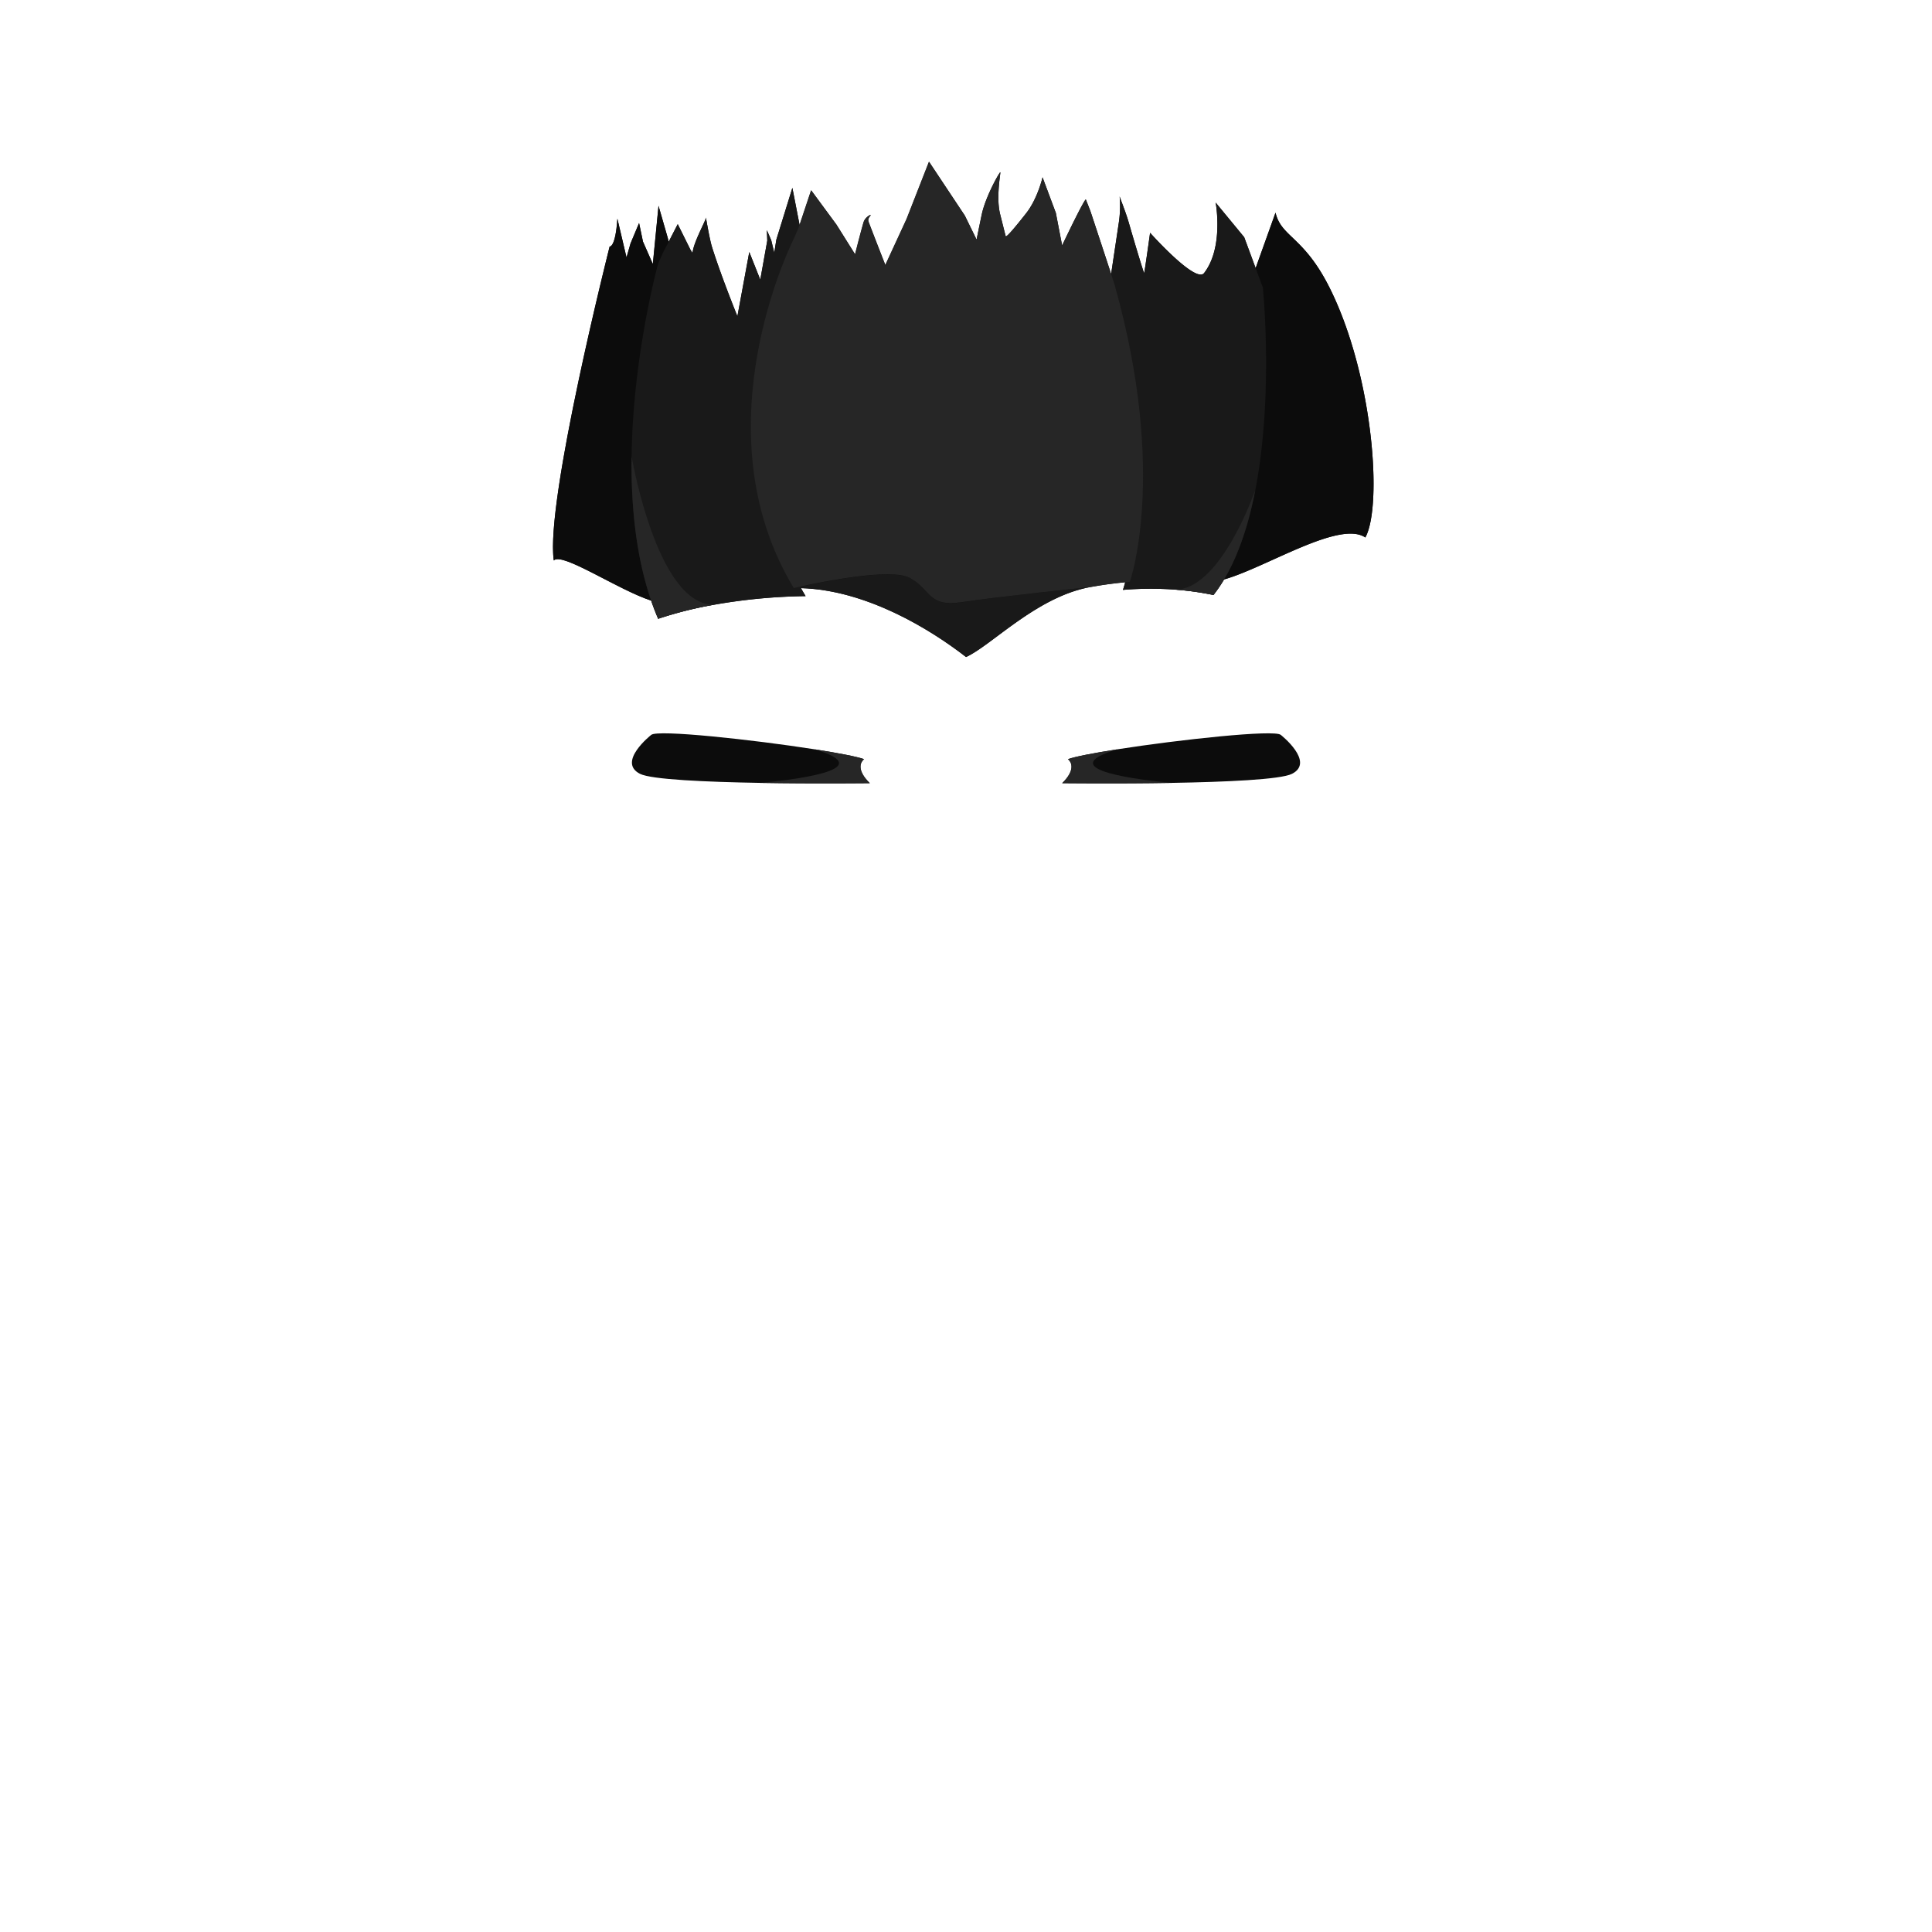 <svg xmlns="http://www.w3.org/2000/svg" viewBox="0 0 1000 1000"><defs><style>.cls-1{fill:none;}.cls-2{fill:#0c0c0c;}.cls-3{fill:#191919;}.cls-4{fill:#262626;}</style></defs><g id="Layer_2" data-name="Layer 2"><g id="OutPut"><rect id="BG" class="cls-1" width="1000" height="1000"/></g><g id="BlackHair"><g id="_9" data-name="9"><path class="cls-2" d="M706.7,278.2c-13.32-9.09-51.44,15.61-73.14,21.72a76.47,76.47,0,0,1-5.48,8.06A151.22,151.22,0,0,0,609,305.25h0a173.8,173.8,0,0,0-27.77.08s.47-1.33,1.17-3.95c-6.15.57-12.17,1.42-18,2.48h-.09c-27.81,5.07-51.1,30.26-64.27,36.21-18.41-14.31-51.55-34.7-85.45-35.65q1.15,2.07,2.4,4.12s0,0,0,0A292.67,292.67,0,0,0,369.68,313h0a198.83,198.83,0,0,0-29,7.27h0q-2-4.61-3.62-9.4c-17.16-5.56-46.13-25.26-50.39-20.77-4.5-30.7,28.91-162.5,28.91-162.5s3,.74,4-14.39l4.72,20.06,2.1-7.3,4.41-10.51,2,9.58,5.12,11.64,2.94-30.14,4.81,16.71.43,1.87,4.7-9.13,6.58,13.25,1,1.61s.15-.68.4-1.78c1.31-5.68,6.74-15.43,6.6-16.39-.4-2.75,1.7,10.53,3.16,15.17,4.69,15,13.14,35.84,13.14,35.84l6.15-33.27,5.69,14.32,3.62-20.21-.2-5.41,2.24,5.18,1.58,6.55,1.07-6.82,8.3-26.81,3.75,19.28,6-18,13.07,17.74,9.67,15.41s2.69-10.74,4.4-16.61c.71-2.45,3.57-4.06,3.66-3.7s-1.79,1.6-1.08,3.48c2.67,7.07,8.68,22.38,8.68,22.38l11-23.83,11.61-29.65,18.54,27.9L505.47,124s1.21-6,2.64-12.83c2-9.58,9.48-22.56,9.66-22s-2.29,12.86-.13,21.59c1.42,5.71,2.65,10.63,2.89,11.45.28,1,5.31-5.08,10.59-11.81,6-7.63,8.5-18.63,8.5-18.63l6.88,18.43,3.25,16.85S560.19,105,562,103.18c.78,1.95,1.56,3.92,2.32,5.91,0,.11.07.22.12.33,2.87,8.57,7.85,23.79,10.67,32.37,1.17-7.85,2.79-18.59,4-26.74a57.64,57.64,0,0,0,.4-13.41c.21,1,3,7.63,4.75,13.66,3.21,11.14,7.71,26,7.92,26s3.09-20.81,3.09-20.81,23.6,26.45,27.94,20.85c10.32-13.29,6-36.49,6-36.49L644,122.78l5.92,16,10.29-28.71c3,12.86,14.82,12.14,28.37,39.66C710.74,194.67,715.69,261.67,706.7,278.2Z"/><g id="_8" data-name="8"><path class="cls-2" d="M346.72,311.92c-2.25.77-5.65.24-9.7-1.07-17.16-5.56-46.13-25.26-50.39-20.77-4.5-30.7,28.91-162.5,28.91-162.5s3,.74,4-14.39l4.72,20.06,2.1-7.3,4.41-10.51,2,9.58,5.12,11.64,2.94-30.14,4.81,16.71.43,1.87.66,2.88s-20.86,75-11.26,141.9c2.1,14.69,5.67,29,11.26,42Z"/><path class="cls-2" d="M706.7,278.2c-13.32-9.09-51.44,15.61-73.14,21.72-4.14,1.17-7.68,1.66-10.34,1.11a80,80,0,0,0,5.8-8.58c30-51,19.77-150.54,19.77-150.54l1.13-3.14,10.29-28.71c3,12.86,14.82,12.14,28.37,39.66C710.74,194.67,715.69,261.67,706.7,278.2Z"/><path class="cls-3" d="M564.27,303.87c-27.81,5.07-51.1,30.26-64.27,36.21-18.41-14.31-51.55-34.7-85.45-35.65-1.22,0-2.43-.05-3.64,0l0,0s1.18-.28,3.23-.73c11-2.43,47.05-9.8,56.78-4.52,11.53,6.25,9.11,15.29,27.31,12.51C515.93,308.93,561.86,304.12,564.27,303.87Z"/><path class="cls-3" d="M649.79,253.46h0v0c-3.28,17-8.4,33.36-16.2,46.42a76.47,76.47,0,0,1-5.48,8.06A151.22,151.22,0,0,0,609,305.25h0a173.8,173.8,0,0,0-27.77.08s.47-1.33,1.17-3.95c3.78-14.26,14.22-66.68-8.83-149.07,0,0,.65-4.38,1.57-10.52,1.17-7.85,2.79-18.59,4-26.74a57.64,57.64,0,0,0,.4-13.41c.21,1,3,7.63,4.75,13.66,3.21,11.14,7.71,26,7.92,26s3.09-20.81,3.09-20.81,23.6,26.45,27.94,20.85c10.32-13.29,6-36.49,6-36.49L644,122.78l5.92,16,3.73,10.09S659.31,204.16,649.79,253.46Z"/><path class="cls-3" d="M417,308.57A292.67,292.67,0,0,0,369.68,313h0a198.83,198.83,0,0,0-29,7.27h0q-2-4.61-3.62-9.4c-8-23.26-10.47-49.64-10.14-74.71v0c.69-52.78,13.76-99.79,13.76-99.79l2.31-5.21,3.1-6,4.7-9.13,6.58,13.25,1,1.61s.15-.68.4-1.78c1.31-5.68,6.74-15.43,6.6-16.39-.4-2.75,1.7,10.53,3.16,15.17,4.69,15,13.14,35.84,13.14,35.84l6.15-33.27,5.69,14.32,3.62-20.21-.2-5.41,2.24,5.18,1.58,6.55,1.07-6.82,8.3-26.81,3.75,19.28,1.2,6.14,1.94,5.2s-48,94.24-2.84,175.83c.14.26.29.52.44.78q1.15,2.07,2.4,4.12S417,308.57,417,308.57Z"/><path class="cls-4" d="M584.81,301.16l-2.47.22c-6.15.57-12.17,1.42-18,2.48h-.09c-2.41.25-48.34,5.06-66.07,7.77-18.2,2.78-15.78-6.26-27.31-12.51-9.73-5.28-45.76,2.09-56.78,4.52-2.05.45-3.23.73-3.23.73-50-82.66,0-180.74,0-180.74l2.43-5.64.5-1.52,6-18,13.07,17.74,9.67,15.41s2.69-10.74,4.4-16.61c.71-2.45,3.57-4.06,3.66-3.7s-1.79,1.6-1.08,3.48c2.67,7.07,8.68,22.38,8.68,22.38l11-23.83,11.61-29.65,18.54,27.9L505.47,124s1.21-6,2.64-12.83c2-9.58,9.48-22.56,9.66-22s-2.29,12.86-.13,21.59c1.42,5.71,2.65,10.63,2.89,11.45.28,1,5.31-5.08,10.59-11.81,6-7.63,8.5-18.63,8.5-18.63l6.88,18.43,3.25,16.85S560.19,105,562,103.18c.78,1.95,1.56,3.92,2.32,5.91,0,.11.07.22.12.33,2.87,8.57,7.85,23.79,10.67,32.37l2,6.22,0,.13C604.44,245.63,584.81,301.16,584.81,301.16Z"/><path class="cls-4" d="M369.67,313a198.83,198.83,0,0,0-29,7.27h0q-2-4.61-3.62-9.4c-8-23.26-10.47-49.64-10.14-74.71a256.79,256.79,0,0,0,8.57,33.74C342.36,290.67,353.58,313.27,369.67,313Z"/><path class="cls-4" d="M649.76,253.5c-3.28,17-8.4,33.36-16.2,46.42a76.47,76.47,0,0,1-5.48,8.06A151.22,151.22,0,0,0,609,305.25c7.44-.48,14.24-5.77,20.06-12.8C641.43,277.45,649.4,254.53,649.76,253.5Z"/></g><path class="cls-2" d="M450.24,405.37s-27.85.34-56.72-.15c-27.73-.47-56.4-1.7-62.28-4.7-12-6.13,5.81-20.13,5.81-20.13,3.13-2.91,52.64,2.45,84.74,7.47h0c12.07,1.89,21.67,3.73,25.43,5.07C441.74,397.83,450.24,405.37,450.24,405.37Z"/><path class="cls-4" d="M450.24,405.37s-27.85.34-56.72-.15c13.47-1.22,63.81-6.64,28.29-17.35,12.07,1.89,21.67,3.73,25.43,5.07C441.74,397.83,450.24,405.37,450.24,405.37Z"/><path class="cls-2" d="M549.76,405.37s27.85.34,56.72-.15c27.73-.47,56.4-1.7,62.28-4.7,12-6.13-5.81-20.13-5.81-20.13-3.13-2.91-52.64,2.45-84.74,7.47h0c-12.07,1.89-21.67,3.73-25.43,5.07C558.26,397.83,549.76,405.37,549.76,405.37Z"/><path class="cls-4" d="M549.76,405.37s27.85.34,56.72-.15c-13.47-1.22-63.81-6.64-28.29-17.35-12.07,1.89-21.67,3.73-25.43,5.07C558.26,397.83,549.76,405.37,549.76,405.37Z"/></g></g></g></svg>